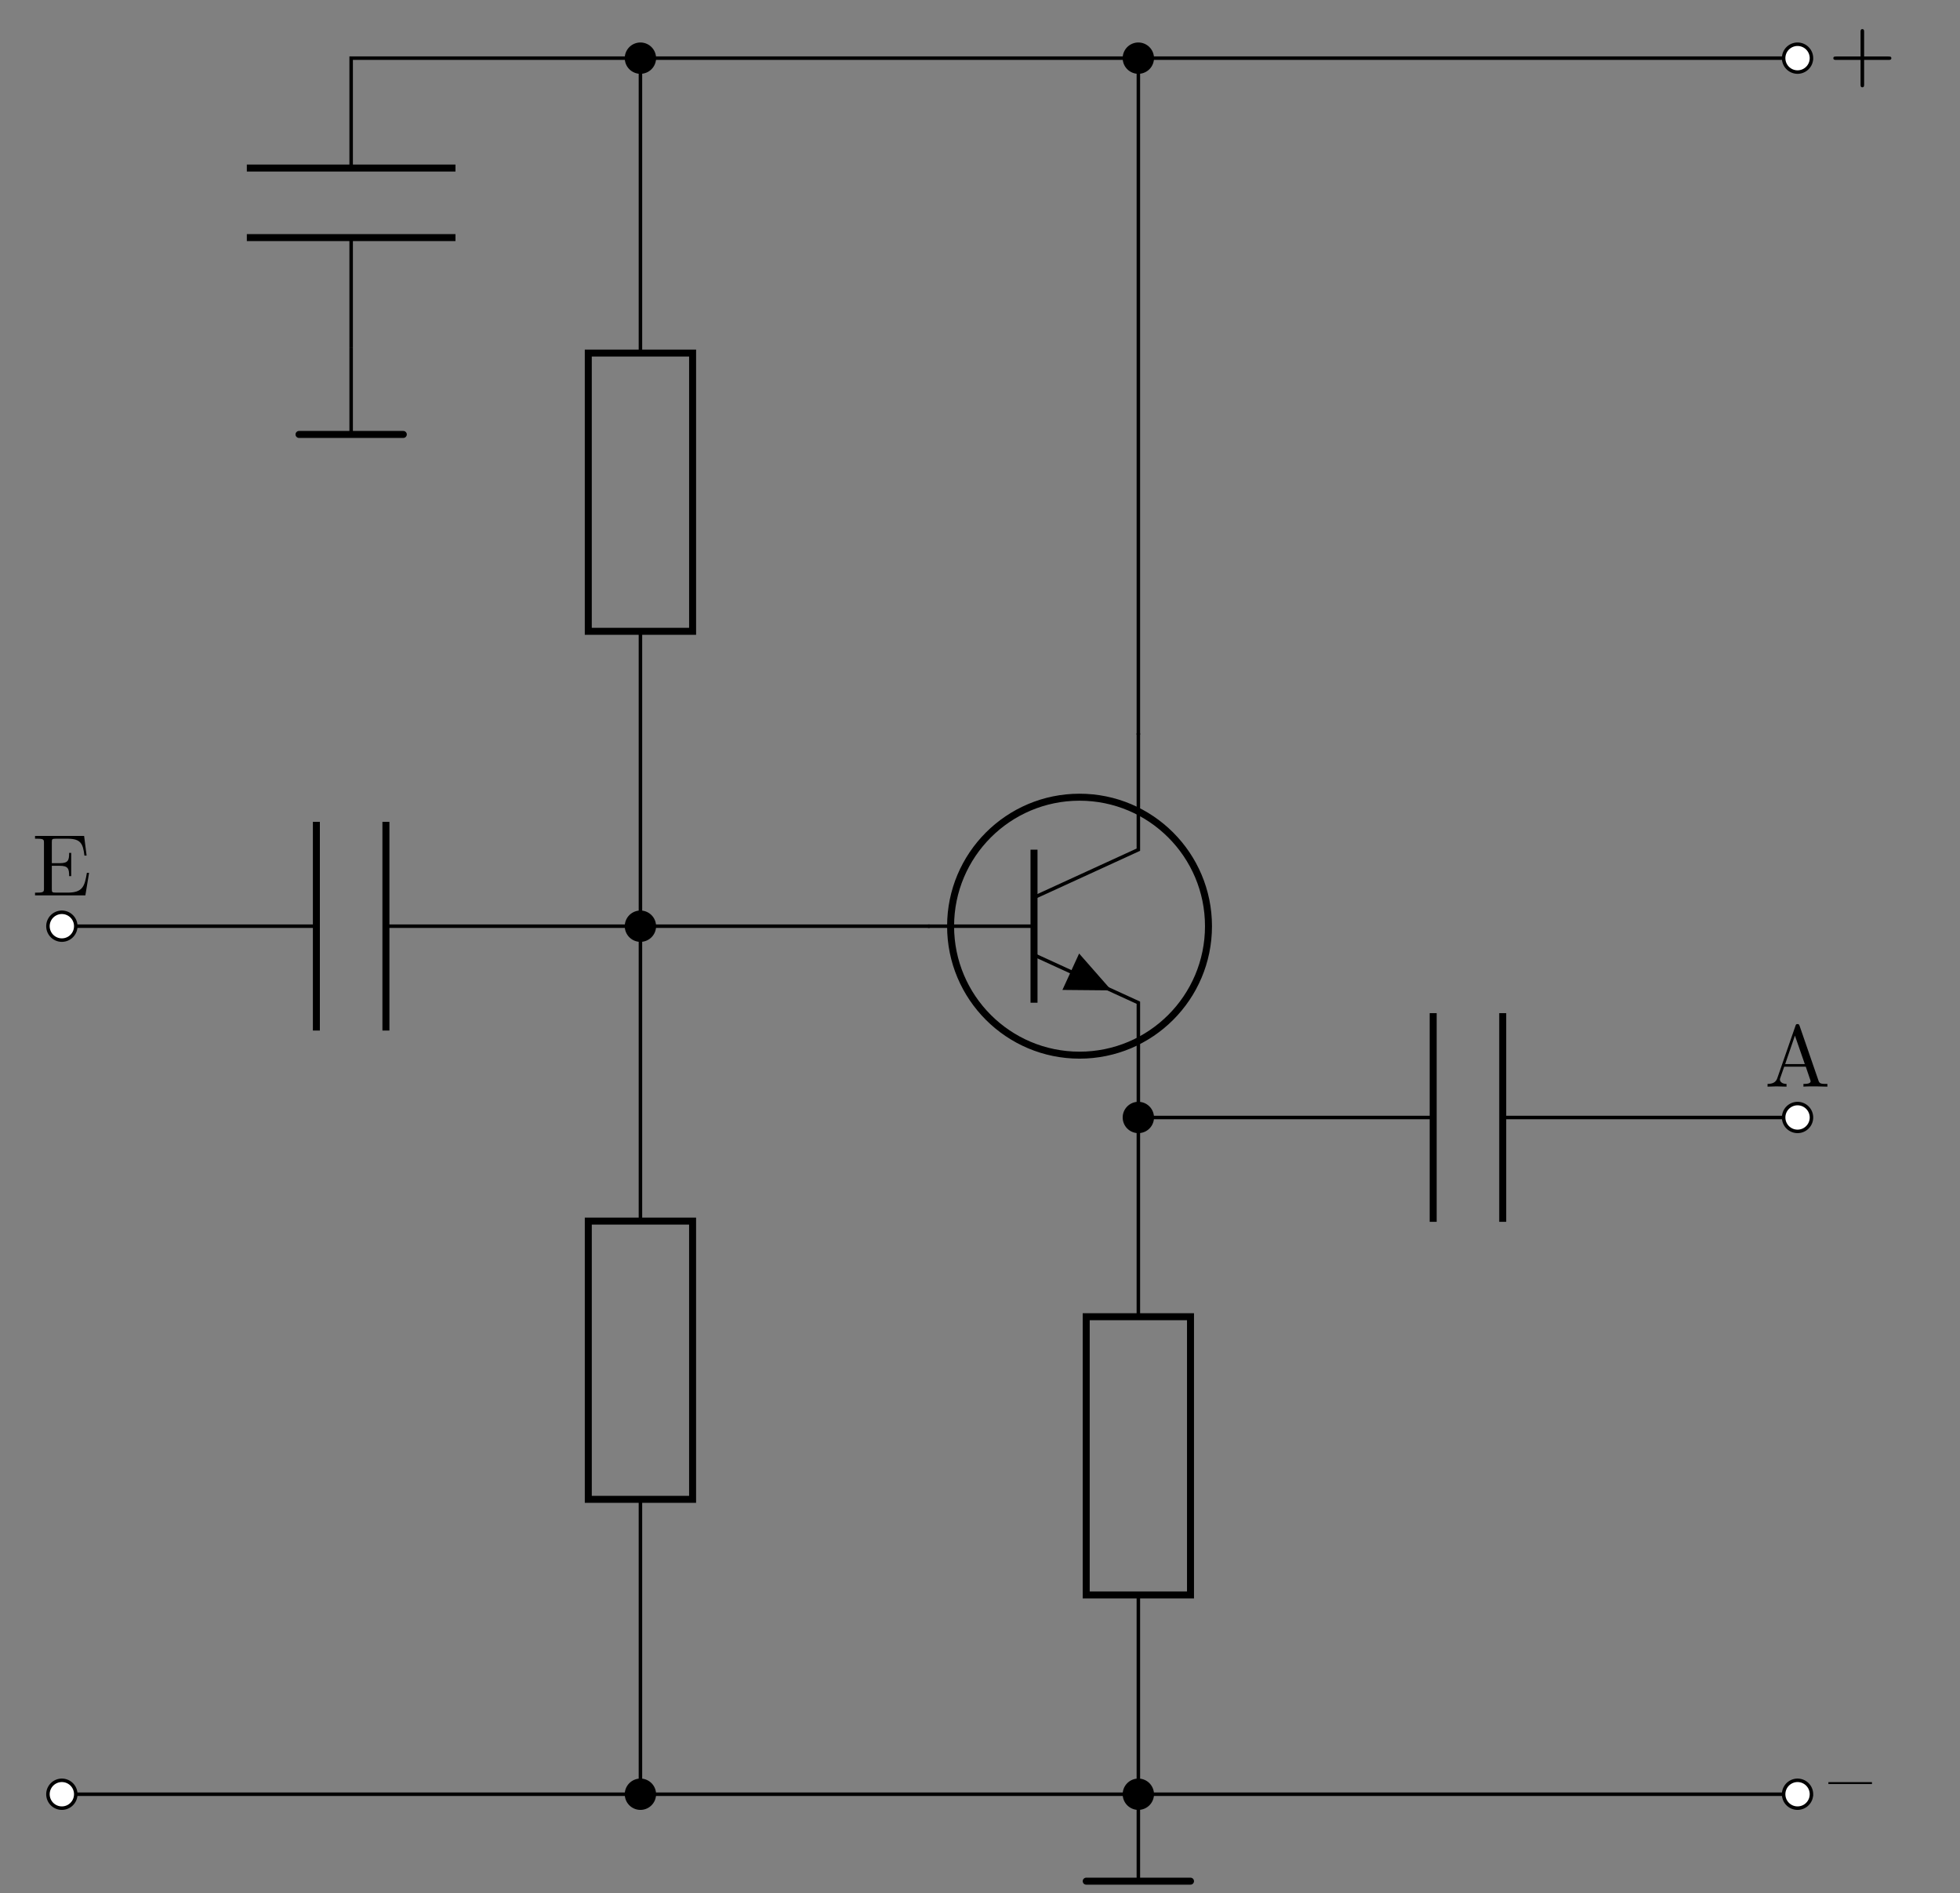 <svg xmlns="http://www.w3.org/2000/svg" xmlns:xlink="http://www.w3.org/1999/xlink" width="222.715" height="215.052"><rect width="100%" height="100%" fill="#808080" stroke="none"/><defs><path id="b" d="M4.953-2.531v-.219H0v.219Zm0 0"/><path id="e" d="M7.156-2.484c0-.188-.187-.188-.328-.188H4.062v-2.781c0-.14 0-.328-.203-.328s-.203.187-.203.328v2.781H.891c-.141 0-.328 0-.328.188 0 .203.187.203.328.203h2.765V.5c0 .14 0 .328.203.328.204 0 .204-.187.204-.328v-2.781h2.765c.14 0 .328 0 .328-.203m0 0"/><path id="f" d="M6.469-2.562h-.25c-.25 1.53-.469 2.25-2.188 2.25H2.72c-.469 0-.485-.063-.485-.391V-3.36h.891c.969 0 1.078.328 1.078 1.172h.234v-2.641h-.234c0 .86-.11 1.172-1.078 1.172h-.89v-2.39c0-.329.015-.391.484-.391H4c1.516 0 1.781.546 1.938 1.921h.25L5.906-6.75H.328v.313h.235c.765 0 .78.109.78.468V-.78c0 .36-.015.469-.78.469H.328V0h5.719Zm0 0"/><path id="g" d="M7.11 0v-.312h-.173c-.593 0-.734-.063-.843-.391l-2.14-6.203c-.048-.125-.079-.203-.235-.203-.156 0-.188.062-.235.203L1.422-.97c-.172.5-.563.657-1.11.657V0l1.016-.031L2.468 0v-.312c-.5 0-.75-.25-.75-.5 0-.032.016-.125.032-.157l.453-1.297h2.453L5.172-.75a.58.58 0 0 1 .031.14c0 .298-.547.298-.812.298V0c.359-.031 1.047-.031 1.422-.031ZM4.546-2.562H2.313l1.109-3.235Zm0 0"/><clipPath id="a"><path d="M.348 196H15v16H.348Zm0 0"/></clipPath><clipPath id="c"><path d="M.348 98H15v15H.348Zm0 0"/></clipPath><clipPath id="d"><path d="M123 213h13v1.11h-13Zm0 0"/></clipPath></defs><path fill="none" stroke="#000" stroke-miterlimit="10" stroke-width=".397" d="M7.031 203.832h32.871m0 0h98.614m0 0h65.742"/><path fill="#FFF" d="M8.61 203.832a1.58 1.58 0 1 0-3.161.003 1.58 1.58 0 0 0 3.16-.003m0 0"/><g clip-path="url(#a)"><path fill="none" stroke="#000" stroke-miterlimit="10" stroke-width=".397" d="M8.61 203.832a1.58 1.58 0 1 0-3.161.003 1.58 1.58 0 0 0 3.16-.003Zm0 0"/></g><path stroke="#000" stroke-miterlimit="10" stroke-width=".397" d="M74.352 203.832a1.58 1.58 0 1 0-3.161.003 1.58 1.58 0 0 0 3.16-.003Zm0 0"/><path fill="#FFF" stroke="#000" stroke-miterlimit="10" stroke-width=".397" d="M205.836 203.832a1.58 1.58 0 1 0-3.161.003 1.58 1.58 0 0 0 3.16-.003Zm0 0"/><use xlink:href="#b" x="207.759" y="205.207"/><path fill="none" stroke="#000" stroke-miterlimit="10" stroke-width=".397" d="M7.031 105.219H35.95m7.903 0h45.355m0 0h16.438"/><path fill="none" stroke="#000" stroke-miterlimit="10" stroke-width=".794" d="M35.95 93.367v23.707m7.902-23.707v23.707"/><path fill="#FFF" d="M8.61 105.219a1.58 1.58 0 1 0-3.161.003 1.58 1.58 0 0 0 3.16-.003m0 0"/><g clip-path="url(#c)"><path fill="none" stroke="#000" stroke-miterlimit="10" stroke-width=".397" d="M8.61 105.219a1.58 1.58 0 1 0-3.161.003 1.58 1.58 0 0 0 3.16-.003Zm0 0"/></g><path stroke="#000" stroke-miterlimit="10" stroke-width=".397" d="M74.352 105.219a1.58 1.58 0 1 0-3.161.003 1.58 1.58 0 0 0 3.16-.003Zm0 0"/><path fill="none" stroke="#000" stroke-miterlimit="10" stroke-width=".794" d="M137.32 105.219c0-8.09-6.562-14.653-14.652-14.653-8.094 0-14.652 6.563-14.652 14.653 0 8.094 6.558 14.652 14.652 14.652 8.09 0 14.652-6.558 14.652-14.652Zm0 0"/><path fill="none" stroke="#000" stroke-miterlimit="10" stroke-width=".397" d="M129.352 83.29v13.237l-11.856 5.434"/><path fill="none" stroke="#000" stroke-miterlimit="10" stroke-width=".794" d="M117.496 96.527v17.387"/><path fill="none" stroke="#000" stroke-miterlimit="10" stroke-width=".397" d="m117.496 108.48 11.856 5.434v13.234"/><path d="m121.672 110.395.95-2.07 3.675 4.187-5.574-.051Zm0 0"/><path fill="none" stroke="#000" stroke-miterlimit="10" stroke-width=".397" d="M117.496 105.219h-12.05M129.352 126.953v22.633m0 31.61v22.636"/><path fill="none" stroke="#000" stroke-miterlimit="10" stroke-width=".794" d="M123.426 181.195v-31.61h11.851v31.61Zm0 0"/><path stroke="#000" stroke-miterlimit="10" stroke-width=".397" d="M130.93 203.832a1.58 1.58 0 1 0-3.161.003 1.58 1.58 0 0 0 3.16-.003Zm0 0"/><path fill="none" stroke="#000" stroke-miterlimit="10" stroke-width=".397" d="M129.352 203.832v9.879"/><g clip-path="url(#d)"><path fill="none" stroke="#000" stroke-linecap="round" stroke-miterlimit="10" stroke-width=".794" d="M123.426 213.71h11.851"/></g><path fill="none" stroke="#000" stroke-miterlimit="10" stroke-width=".397" d="M129.352 126.953h33.5m7.902 0h33.504"/><path fill="none" stroke="#000" stroke-miterlimit="10" stroke-width=".794" d="M162.852 115.098v23.707m7.902-23.707v23.707"/><path stroke="#000" stroke-miterlimit="10" stroke-width=".397" d="M130.93 126.953a1.58 1.58 0 1 0-3.16-.005 1.58 1.58 0 0 0 3.16.005Zm0 0"/><path fill="#FFF" stroke="#000" stroke-miterlimit="10" stroke-width=".397" d="M205.836 126.953a1.58 1.58 0 1 0-3.16-.005 1.58 1.58 0 0 0 3.16.005Zm0 0"/><path fill="none" stroke="#000" stroke-miterlimit="10" stroke-width=".397" d="M72.773 105.219v33.504m0 31.609v33.5"/><path fill="none" stroke="#000" stroke-miterlimit="10" stroke-width=".794" d="M66.848 170.332v-31.61h11.851v31.61Zm0 0"/><path fill="none" stroke="#000" stroke-miterlimit="10" stroke-width=".397" d="M72.773 105.219v-33.5m0-31.61V6.605h28.29m0 0h28.289v38.442m0 0v38.441"/><path fill="none" stroke="#000" stroke-miterlimit="10" stroke-width=".794" d="M78.7 40.11v31.609H66.847v-31.61Zm0 0"/><path stroke="#000" stroke-miterlimit="10" stroke-width=".397" d="M74.352 6.605a1.58 1.58 0 1 0-3.161.003 1.58 1.58 0 0 0 3.16-.003Zm0 0"/><path fill="none" stroke="#000" stroke-miterlimit="10" stroke-width=".397" d="M72.773 6.605H56.336m0 0H39.902V19.09m0 7.902v12.485"/><path fill="none" stroke="#000" stroke-miterlimit="10" stroke-width=".794" d="M51.754 19.09H28.047m23.707 7.902H28.047"/><path fill="none" stroke="#000" stroke-miterlimit="10" stroke-width=".397" d="M39.902 39.477v9.878"/><path fill="none" stroke="#000" stroke-linecap="round" stroke-miterlimit="10" stroke-width=".794" d="M33.977 49.355h11.851"/><path fill="none" stroke="#000" stroke-miterlimit="10" stroke-width=".397" d="M129.352 6.605h37.453m0 0h37.453"/><path stroke="#000" stroke-miterlimit="10" stroke-width=".397" d="M130.93 6.605a1.58 1.58 0 1 0-3.161.003 1.58 1.58 0 0 0 3.16-.003Zm0 0"/><path fill="#FFF" stroke="#000" stroke-miterlimit="10" stroke-width=".397" d="M205.836 6.605a1.58 1.58 0 1 0-3.161.003 1.58 1.58 0 0 0 3.16-.003Zm0 0"/><use xlink:href="#e" x="207.759" y="9.089"/><use xlink:href="#f" x="3.653" y="101.718"/><use xlink:href="#g" x="200.535" y="123.448"/></svg>